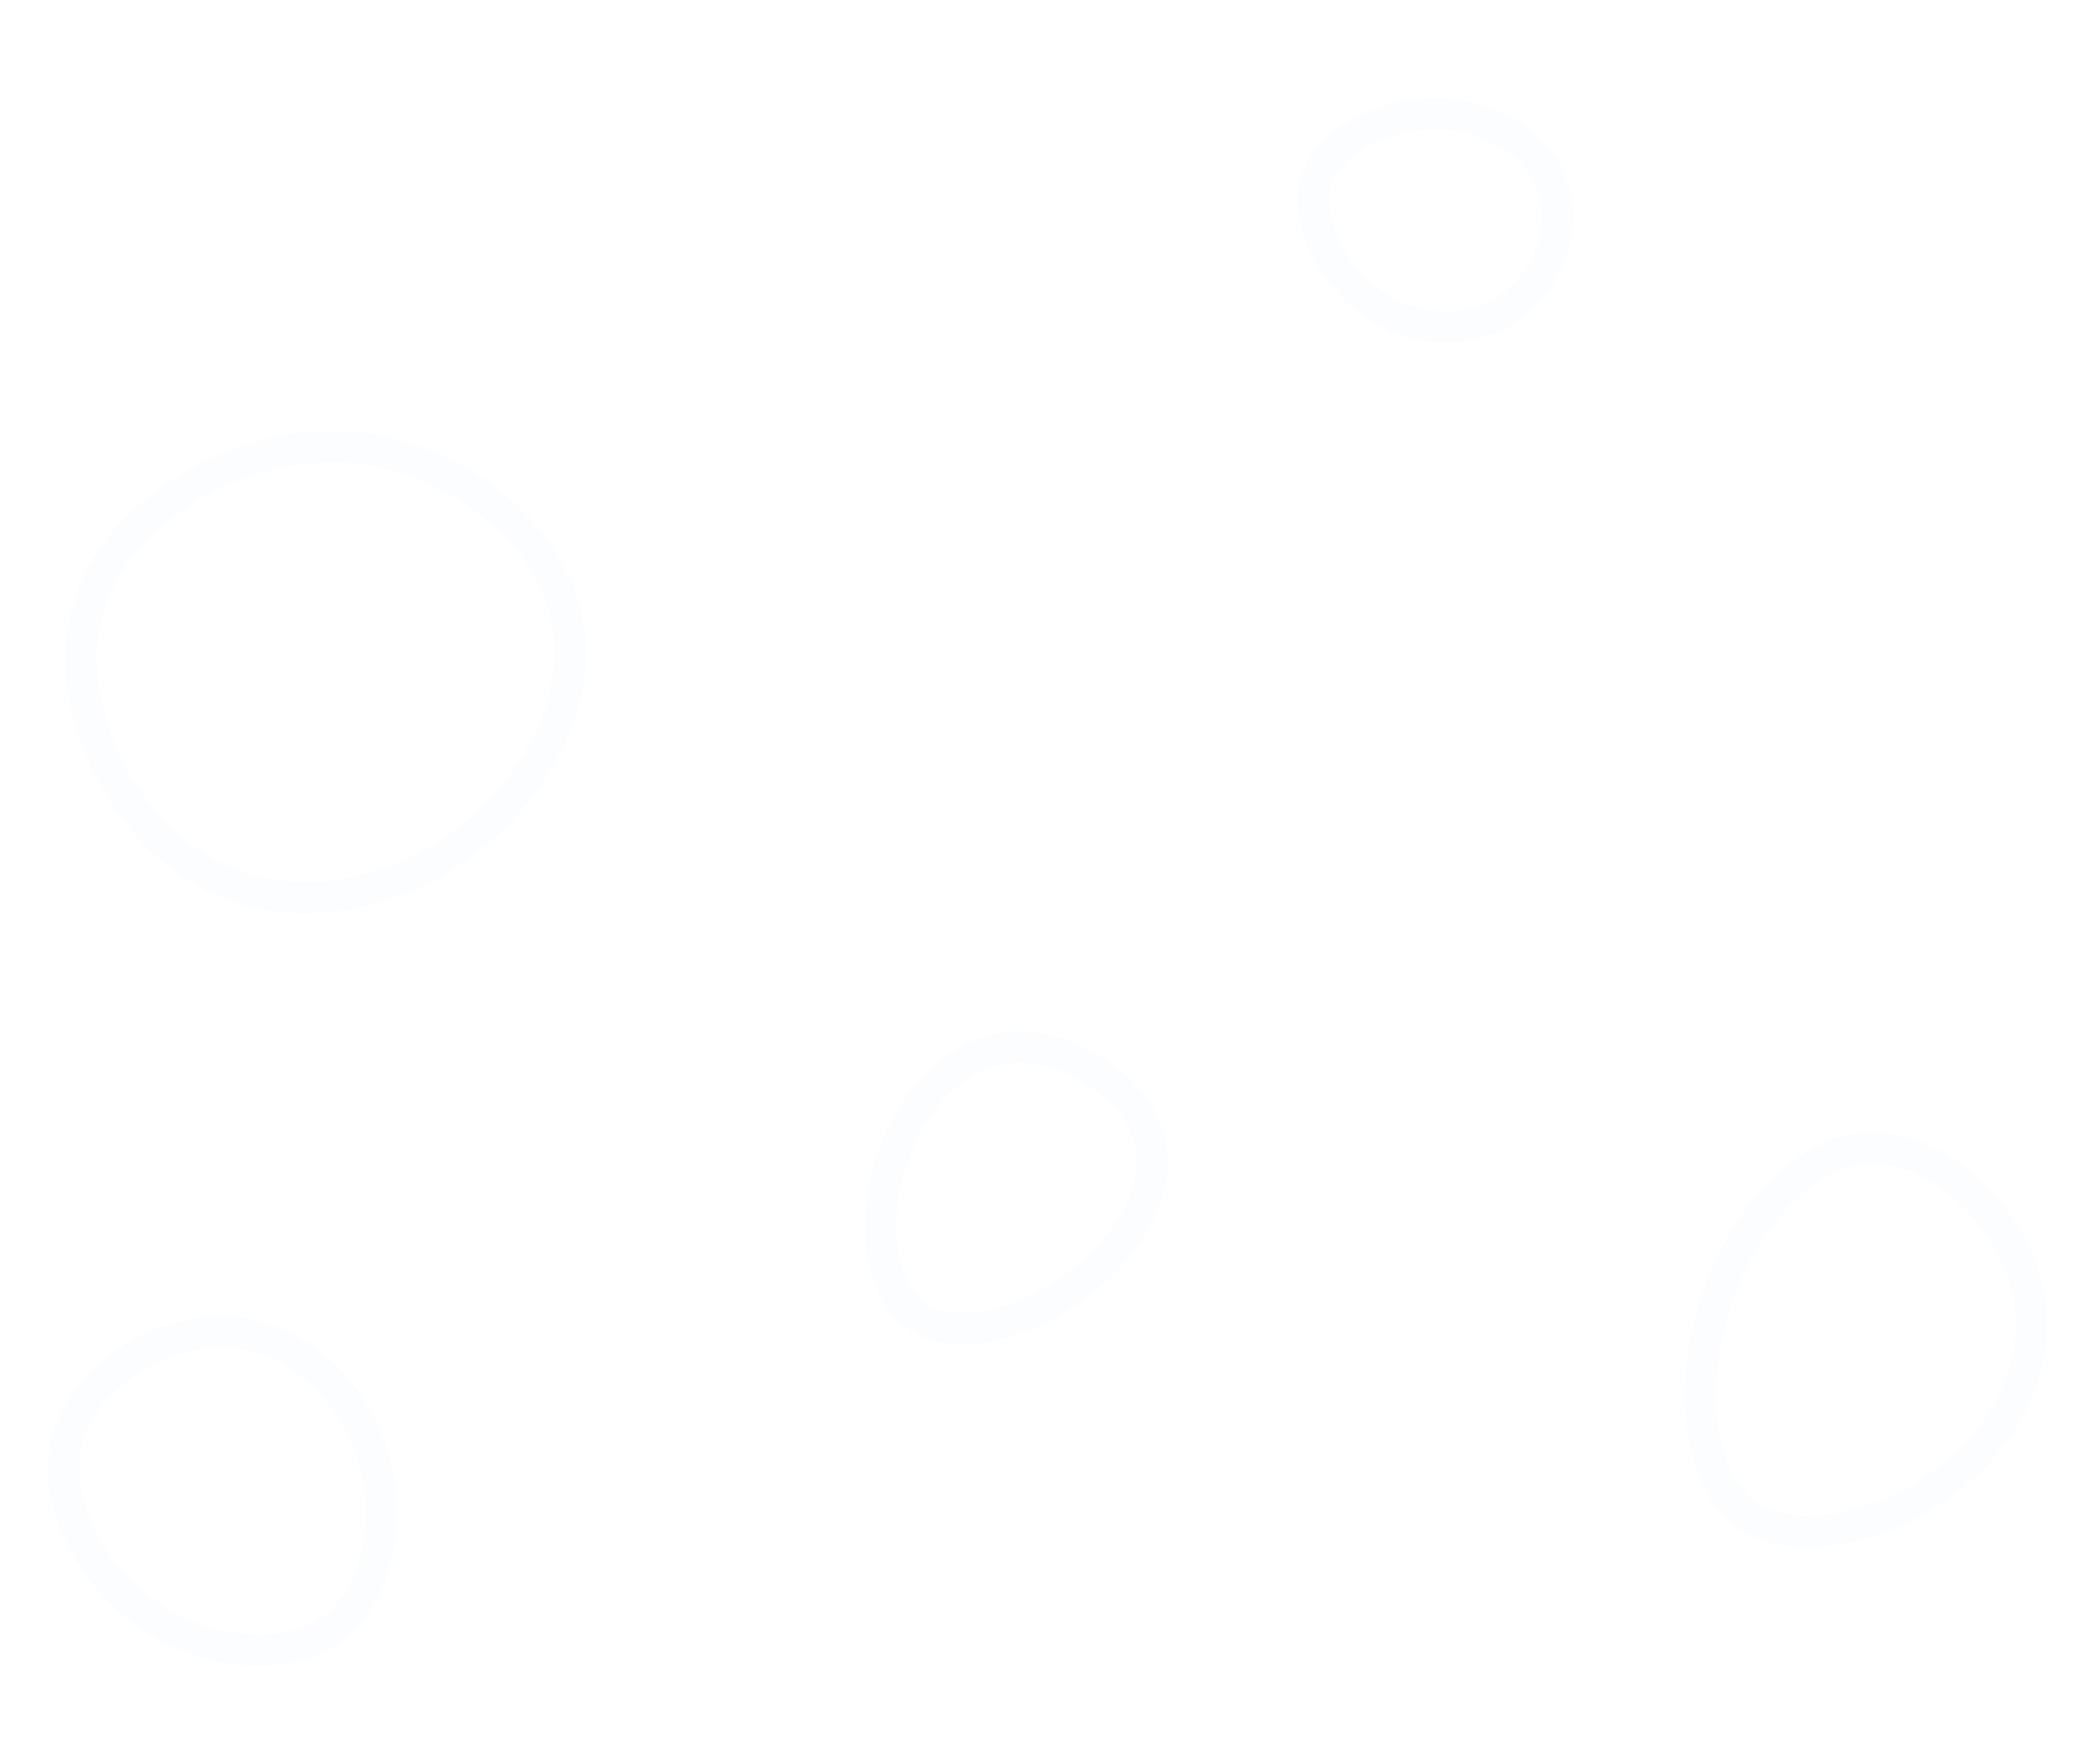 <svg xmlns="http://www.w3.org/2000/svg" xmlns:xlink="http://www.w3.org/1999/xlink" width="1900" height="1600" version="1.1" style=""><rect id="backgroundrect" width="100%" height="100%" x="0" y="0" fill="none" stroke="none"/><g class="currentLayer" style=""><title>Layer 1</title><g id="svg_1" class="selected" opacity="0.43"><g id="svg_2" opacity="0.43"><path d="M511.661,551.216 C533.061,628.116 488.361,715.516 417.861,766.616 C347.261,817.816 250.761,832.616 177.461,786.216 C104.261,739.916 54.161,632.416 80.961,548.116 C107.761,463.716 211.461,402.516 307.061,405.216 C402.661,407.816 490.261,474.216 511.661,551.216 z" stroke="#d4dbfd" fill="none" stroke-width="28" id="svg_3" opacity="0.43"/></g><g id="svg_4" opacity="0.43"><path d="M1408.561,169.716 C1420.661,206.716 1403.861,253.616 1370.661,277.716 C1337.361,301.916 1287.661,303.416 1248.661,278.016 C1209.761,252.616 1181.661,200.216 1194.361,162.416 C1207.061,124.616 1260.661,101.416 1307.961,103.416 C1355.261,105.516 1396.361,132.716 1408.561,169.716 z" stroke="#d4dbfd" fill="none" stroke-width="28" id="svg_5" opacity="0.43"/></g><g id="svg_6" opacity="0.43"><path d="M1837.361,1163.616 C1854.561,1227.416 1825.961,1295.216 1769.461,1339.816 C1712.961,1384.516 1628.561,1405.916 1583.261,1373.116 C1537.961,1340.316 1531.761,1253.216 1556.761,1178.716 C1581.761,1104.116 1637.961,1042.116 1697.561,1041.016 C1757.161,1039.916 1820.161,1099.716 1837.361,1163.616 z" stroke="#d4dbfd" fill="none" stroke-width="28" id="svg_7" opacity="0.43"/></g><g id="svg_8" opacity="0.43"><path d="M1042.361,1032.916 C1055.161,1079.916 1020.361,1134.616 972.461,1168.816 C924.661,1203.016 863.661,1216.816 830.161,1192.616 C796.761,1168.316 790.861,1106.016 808.561,1052.116 C826.361,998.216 867.761,952.716 918.561,949.616 C969.461,946.616 1029.661,985.916 1042.361,1032.916 z" stroke="#d4dbfd" fill="none" stroke-width="28" id="svg_9" opacity="0.43"/></g><g id="svg_10" opacity="0.43"><path d="M336.761,1316.116 C356.361,1374.716 344.461,1445.116 301.961,1476.816 C259.461,1508.416 186.461,1501.216 132.861,1463.316 C79.261,1425.316 45.061,1356.516 62.061,1301.416 C79.061,1246.416 147.061,1205.116 206.661,1207.916 C266.161,1210.716 317.261,1257.516 336.761,1316.116 z" stroke="#d4dbfd" fill="none" stroke-width="28" id="svg_11" opacity="0.43"/></g></g></g></svg>
